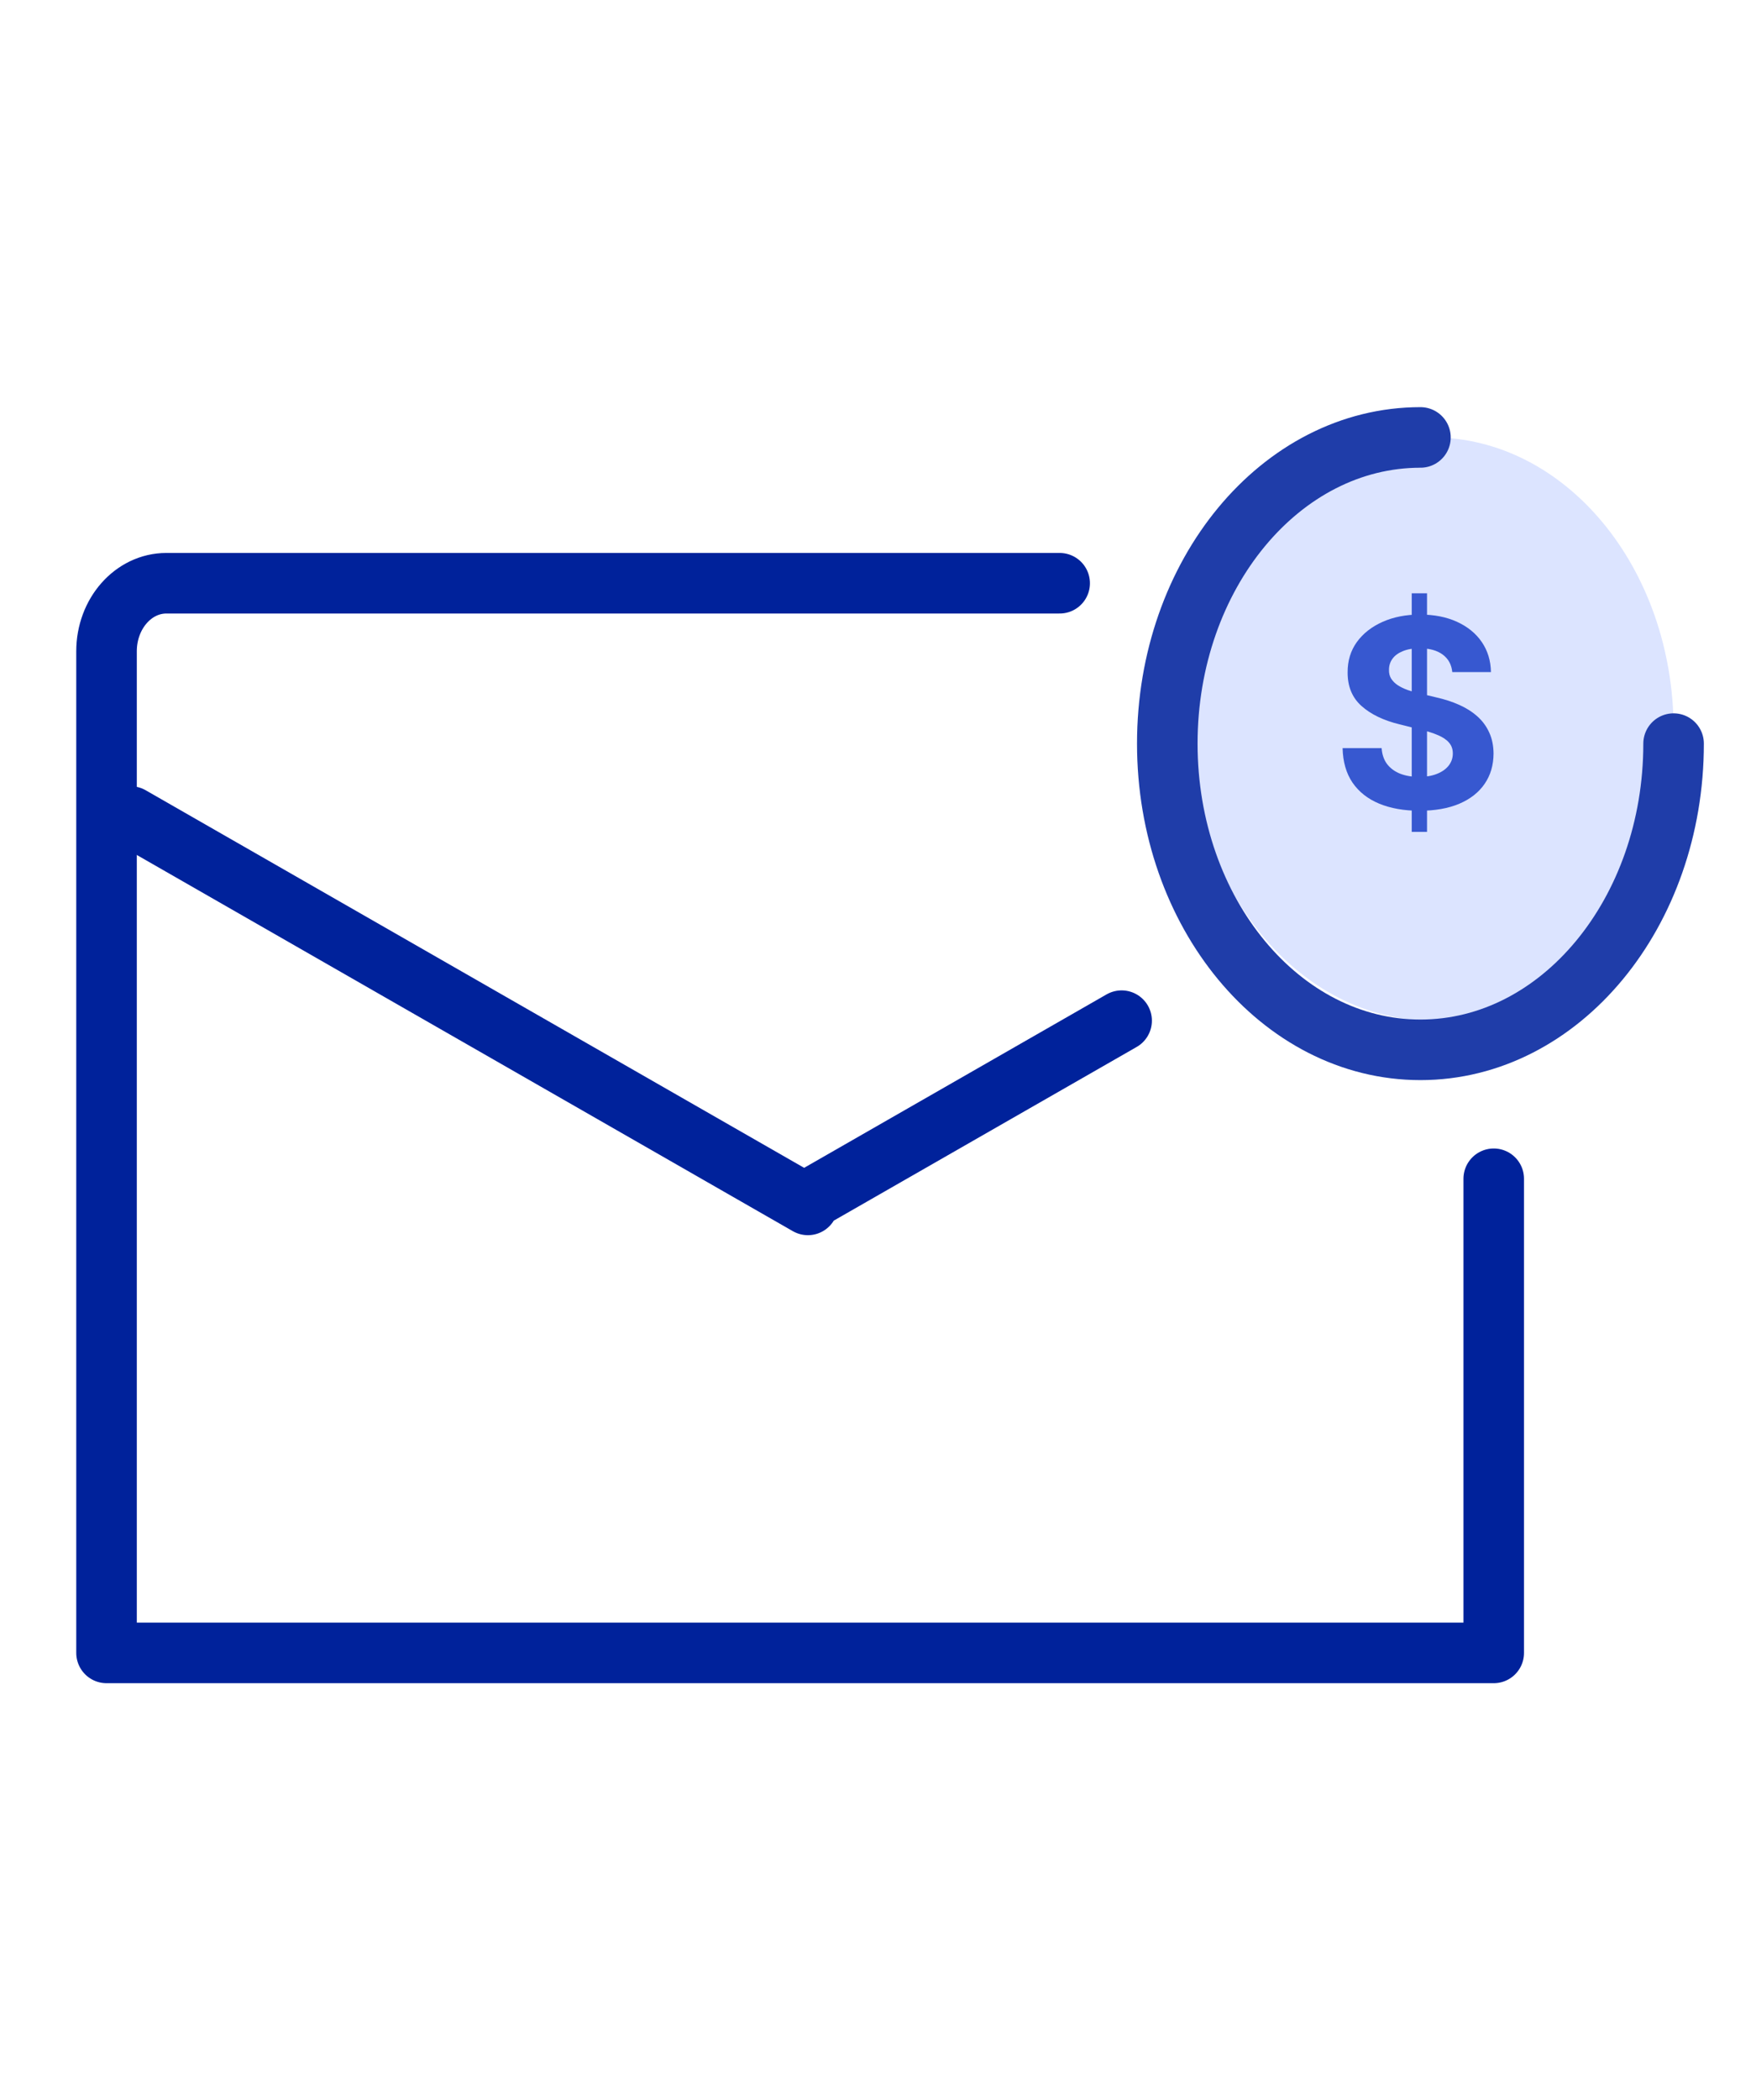 <svg width="87" height="104" viewBox="0 0 87 104" fill="none" xmlns="http://www.w3.org/2000/svg">
<path d="M74.006 58.387V81.872H5.278V41.7M5.278 43.369V32.259C5.278 30.397 6.605 28.889 8.242 28.889H52.5" stroke="#00229B" stroke-width="3" stroke-linecap="round" stroke-linejoin="round"/>
<path d="M70.972 50.555C77.568 50.555 82.916 44.088 82.916 36.111C82.916 28.134 77.568 21.667 70.972 21.667C64.375 21.667 59.028 28.134 59.028 36.111C59.028 44.088 64.375 50.555 70.972 50.555Z" fill="#DCE4FF"/>
<path d="M70.375 21.667C63.448 21.667 57.833 28.457 57.833 36.833C57.833 45.21 63.448 52 70.375 52C77.302 52 82.917 45.21 82.917 36.833" stroke="#1F3DA9" stroke-width="3" stroke-linecap="round" stroke-linejoin="round"/>
<path d="M69.943 41.206V29.388H70.701V41.206H69.943ZM71.952 33.289C71.915 32.916 71.756 32.627 71.476 32.421C71.196 32.215 70.816 32.111 70.336 32.111C70.01 32.111 69.734 32.158 69.51 32.25C69.285 32.339 69.112 32.464 68.993 32.624C68.876 32.784 68.817 32.966 68.817 33.169C68.811 33.338 68.846 33.486 68.923 33.612C69.003 33.738 69.112 33.847 69.251 33.94C69.389 34.029 69.549 34.107 69.731 34.175C69.913 34.24 70.107 34.295 70.313 34.341L71.162 34.544C71.575 34.637 71.953 34.76 72.298 34.914C72.642 35.068 72.941 35.257 73.193 35.482C73.446 35.706 73.641 35.971 73.78 36.276C73.921 36.58 73.994 36.93 73.997 37.324C73.994 37.902 73.846 38.404 73.553 38.828C73.264 39.25 72.846 39.578 72.298 39.812C71.753 40.043 71.096 40.158 70.327 40.158C69.563 40.158 68.899 40.041 68.332 39.807C67.769 39.573 67.329 39.227 67.012 38.769C66.698 38.307 66.533 37.736 66.518 37.056H68.452C68.474 37.373 68.565 37.638 68.725 37.85C68.888 38.059 69.105 38.218 69.376 38.325C69.65 38.43 69.959 38.482 70.303 38.482C70.642 38.482 70.936 38.433 71.185 38.334C71.438 38.236 71.633 38.099 71.772 37.924C71.91 37.748 71.979 37.547 71.979 37.319C71.979 37.107 71.916 36.928 71.79 36.783C71.667 36.639 71.485 36.516 71.245 36.414C71.008 36.312 70.718 36.22 70.373 36.137L69.343 35.879C68.546 35.685 67.917 35.382 67.455 34.969C66.993 34.557 66.764 34.001 66.767 33.303C66.764 32.73 66.917 32.23 67.224 31.802C67.535 31.374 67.961 31.041 68.503 30.8C69.045 30.56 69.66 30.44 70.35 30.44C71.051 30.44 71.664 30.56 72.187 30.8C72.713 31.041 73.123 31.374 73.415 31.802C73.707 32.23 73.858 32.725 73.868 33.289H71.952Z" fill="#3758D0"/>
<path d="M40.027 59.681L6.472 40.444M39.917 59.53L55.57 50.556" stroke="#00229B" stroke-width="3" stroke-linecap="round" stroke-linejoin="round"/>
</svg>
